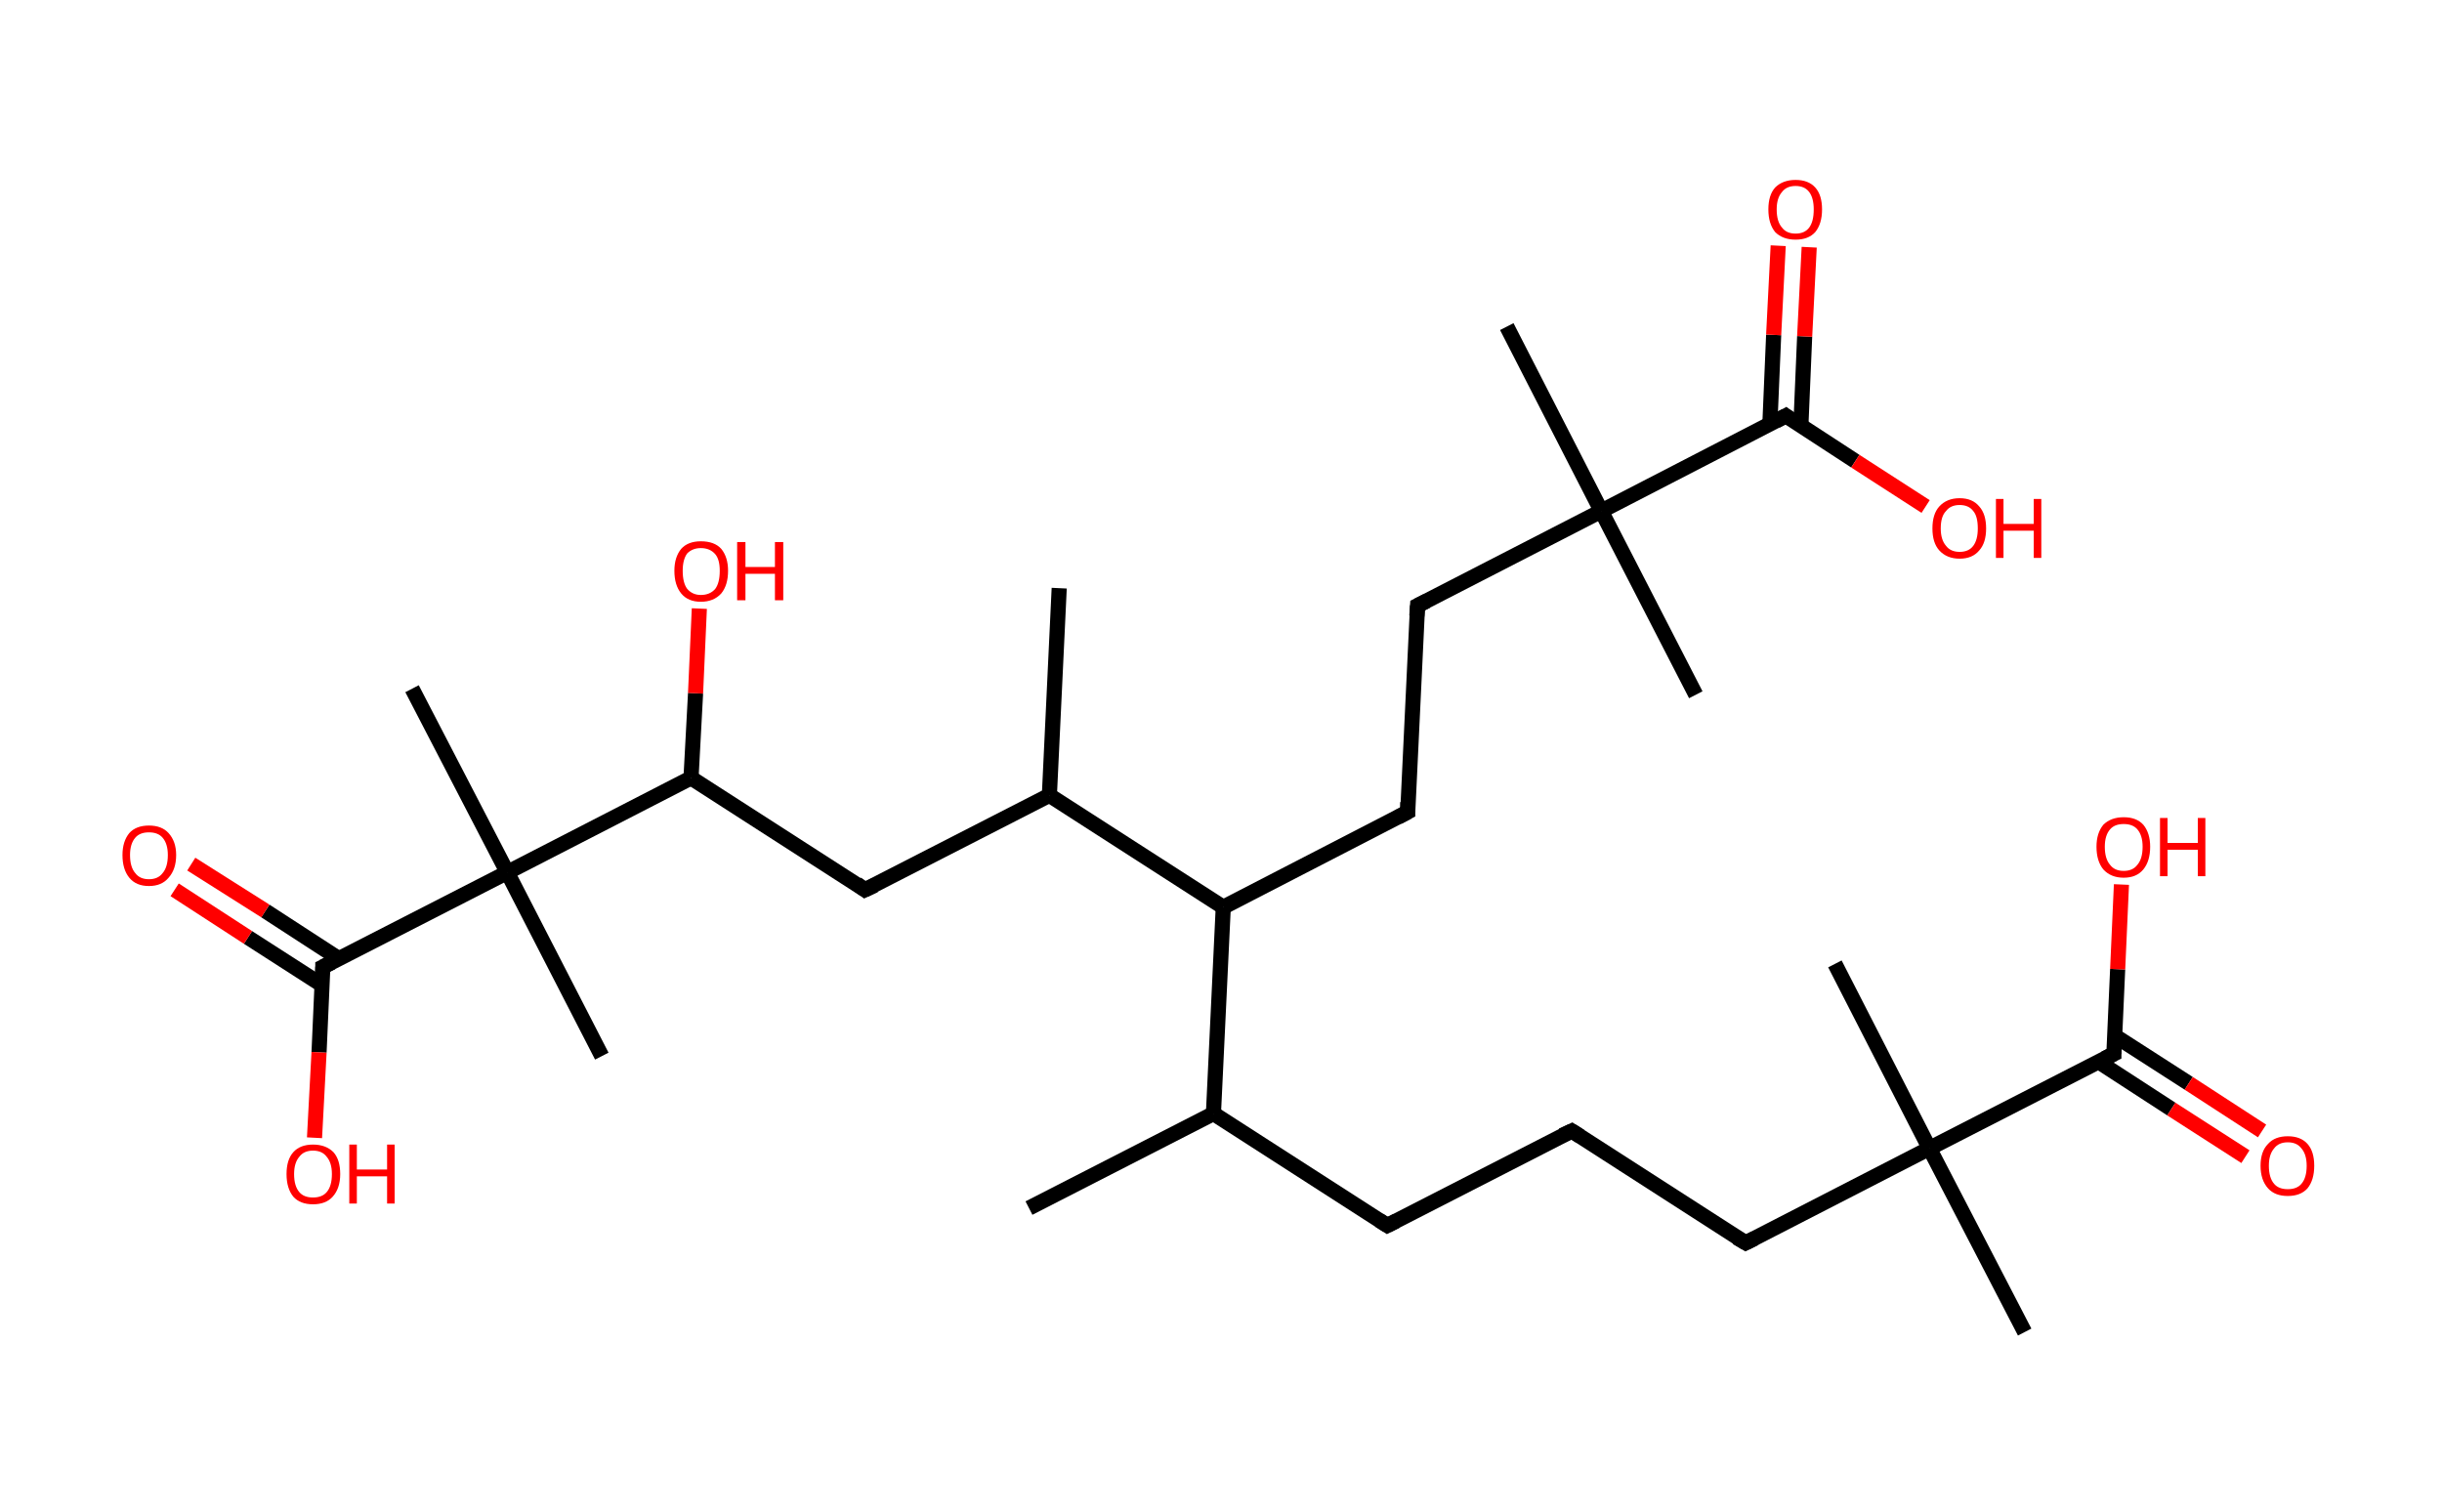 <?xml version='1.0' encoding='ASCII' standalone='yes'?>
<svg xmlns="http://www.w3.org/2000/svg" xmlns:rdkit="http://www.rdkit.org/xml" xmlns:xlink="http://www.w3.org/1999/xlink" version="1.1" baseProfile="full" xml:space="preserve" width="323px" height="200px" viewBox="0 0 323 200">
<!-- END OF HEADER -->
<rect style="opacity:1.0;fill:#FFFFFF;stroke:none" width="323.0" height="200.0" x="0.0" y="0.0"> </rect>
<path class="bond-0 atom-0 atom-1" d="M 136.1,159.8 L 160.5,147.3" style="fill:none;fill-rule:evenodd;stroke:#000000;stroke-width:2.0px;stroke-linecap:butt;stroke-linejoin:miter;stroke-opacity:1"/>
<path class="bond-1 atom-1 atom-2" d="M 160.5,147.3 L 183.5,162.1" style="fill:none;fill-rule:evenodd;stroke:#000000;stroke-width:2.0px;stroke-linecap:butt;stroke-linejoin:miter;stroke-opacity:1"/>
<path class="bond-2 atom-2 atom-3" d="M 183.5,162.1 L 207.9,149.6" style="fill:none;fill-rule:evenodd;stroke:#000000;stroke-width:2.0px;stroke-linecap:butt;stroke-linejoin:miter;stroke-opacity:1"/>
<path class="bond-3 atom-3 atom-4" d="M 207.9,149.6 L 230.9,164.4" style="fill:none;fill-rule:evenodd;stroke:#000000;stroke-width:2.0px;stroke-linecap:butt;stroke-linejoin:miter;stroke-opacity:1"/>
<path class="bond-4 atom-4 atom-5" d="M 230.9,164.4 L 255.2,151.9" style="fill:none;fill-rule:evenodd;stroke:#000000;stroke-width:2.0px;stroke-linecap:butt;stroke-linejoin:miter;stroke-opacity:1"/>
<path class="bond-5 atom-5 atom-6" d="M 255.2,151.9 L 242.7,127.5" style="fill:none;fill-rule:evenodd;stroke:#000000;stroke-width:2.0px;stroke-linecap:butt;stroke-linejoin:miter;stroke-opacity:1"/>
<path class="bond-6 atom-5 atom-7" d="M 255.2,151.9 L 267.8,176.2" style="fill:none;fill-rule:evenodd;stroke:#000000;stroke-width:2.0px;stroke-linecap:butt;stroke-linejoin:miter;stroke-opacity:1"/>
<path class="bond-7 atom-5 atom-8" d="M 255.2,151.9 L 279.6,139.4" style="fill:none;fill-rule:evenodd;stroke:#000000;stroke-width:2.0px;stroke-linecap:butt;stroke-linejoin:miter;stroke-opacity:1"/>
<path class="bond-8 atom-8 atom-9" d="M 277.5,140.4 L 287.2,146.7" style="fill:none;fill-rule:evenodd;stroke:#000000;stroke-width:2.0px;stroke-linecap:butt;stroke-linejoin:miter;stroke-opacity:1"/>
<path class="bond-8 atom-8 atom-9" d="M 287.2,146.7 L 297.0,153.0" style="fill:none;fill-rule:evenodd;stroke:#FF0000;stroke-width:2.0px;stroke-linecap:butt;stroke-linejoin:miter;stroke-opacity:1"/>
<path class="bond-8 atom-8 atom-9" d="M 279.7,137.0 L 289.5,143.3" style="fill:none;fill-rule:evenodd;stroke:#000000;stroke-width:2.0px;stroke-linecap:butt;stroke-linejoin:miter;stroke-opacity:1"/>
<path class="bond-8 atom-8 atom-9" d="M 289.5,143.3 L 299.2,149.6" style="fill:none;fill-rule:evenodd;stroke:#FF0000;stroke-width:2.0px;stroke-linecap:butt;stroke-linejoin:miter;stroke-opacity:1"/>
<path class="bond-9 atom-8 atom-10" d="M 279.6,139.4 L 280.1,128.2" style="fill:none;fill-rule:evenodd;stroke:#000000;stroke-width:2.0px;stroke-linecap:butt;stroke-linejoin:miter;stroke-opacity:1"/>
<path class="bond-9 atom-8 atom-10" d="M 280.1,128.2 L 280.6,117.0" style="fill:none;fill-rule:evenodd;stroke:#FF0000;stroke-width:2.0px;stroke-linecap:butt;stroke-linejoin:miter;stroke-opacity:1"/>
<path class="bond-10 atom-1 atom-11" d="M 160.5,147.3 L 161.8,120.0" style="fill:none;fill-rule:evenodd;stroke:#000000;stroke-width:2.0px;stroke-linecap:butt;stroke-linejoin:miter;stroke-opacity:1"/>
<path class="bond-11 atom-11 atom-12" d="M 161.8,120.0 L 186.2,107.4" style="fill:none;fill-rule:evenodd;stroke:#000000;stroke-width:2.0px;stroke-linecap:butt;stroke-linejoin:miter;stroke-opacity:1"/>
<path class="bond-12 atom-12 atom-13" d="M 186.2,107.4 L 187.5,80.1" style="fill:none;fill-rule:evenodd;stroke:#000000;stroke-width:2.0px;stroke-linecap:butt;stroke-linejoin:miter;stroke-opacity:1"/>
<path class="bond-13 atom-13 atom-14" d="M 187.5,80.1 L 211.8,67.6" style="fill:none;fill-rule:evenodd;stroke:#000000;stroke-width:2.0px;stroke-linecap:butt;stroke-linejoin:miter;stroke-opacity:1"/>
<path class="bond-14 atom-14 atom-15" d="M 211.8,67.6 L 224.3,91.9" style="fill:none;fill-rule:evenodd;stroke:#000000;stroke-width:2.0px;stroke-linecap:butt;stroke-linejoin:miter;stroke-opacity:1"/>
<path class="bond-15 atom-14 atom-16" d="M 211.8,67.6 L 199.3,43.2" style="fill:none;fill-rule:evenodd;stroke:#000000;stroke-width:2.0px;stroke-linecap:butt;stroke-linejoin:miter;stroke-opacity:1"/>
<path class="bond-16 atom-14 atom-17" d="M 211.8,67.6 L 236.2,55.0" style="fill:none;fill-rule:evenodd;stroke:#000000;stroke-width:2.0px;stroke-linecap:butt;stroke-linejoin:miter;stroke-opacity:1"/>
<path class="bond-17 atom-17 atom-18" d="M 238.2,56.3 L 238.7,44.5" style="fill:none;fill-rule:evenodd;stroke:#000000;stroke-width:2.0px;stroke-linecap:butt;stroke-linejoin:miter;stroke-opacity:1"/>
<path class="bond-17 atom-17 atom-18" d="M 238.7,44.5 L 239.3,32.7" style="fill:none;fill-rule:evenodd;stroke:#FF0000;stroke-width:2.0px;stroke-linecap:butt;stroke-linejoin:miter;stroke-opacity:1"/>
<path class="bond-17 atom-17 atom-18" d="M 234.1,56.1 L 234.6,44.3" style="fill:none;fill-rule:evenodd;stroke:#000000;stroke-width:2.0px;stroke-linecap:butt;stroke-linejoin:miter;stroke-opacity:1"/>
<path class="bond-17 atom-17 atom-18" d="M 234.6,44.3 L 235.2,32.5" style="fill:none;fill-rule:evenodd;stroke:#FF0000;stroke-width:2.0px;stroke-linecap:butt;stroke-linejoin:miter;stroke-opacity:1"/>
<path class="bond-18 atom-17 atom-19" d="M 236.2,55.0 L 245.4,61.0" style="fill:none;fill-rule:evenodd;stroke:#000000;stroke-width:2.0px;stroke-linecap:butt;stroke-linejoin:miter;stroke-opacity:1"/>
<path class="bond-18 atom-17 atom-19" d="M 245.4,61.0 L 254.7,67.0" style="fill:none;fill-rule:evenodd;stroke:#FF0000;stroke-width:2.0px;stroke-linecap:butt;stroke-linejoin:miter;stroke-opacity:1"/>
<path class="bond-19 atom-11 atom-20" d="M 161.8,120.0 L 138.8,105.2" style="fill:none;fill-rule:evenodd;stroke:#000000;stroke-width:2.0px;stroke-linecap:butt;stroke-linejoin:miter;stroke-opacity:1"/>
<path class="bond-20 atom-20 atom-21" d="M 138.8,105.2 L 140.1,77.8" style="fill:none;fill-rule:evenodd;stroke:#000000;stroke-width:2.0px;stroke-linecap:butt;stroke-linejoin:miter;stroke-opacity:1"/>
<path class="bond-21 atom-20 atom-22" d="M 138.8,105.2 L 114.4,117.7" style="fill:none;fill-rule:evenodd;stroke:#000000;stroke-width:2.0px;stroke-linecap:butt;stroke-linejoin:miter;stroke-opacity:1"/>
<path class="bond-22 atom-22 atom-23" d="M 114.4,117.7 L 91.4,102.9" style="fill:none;fill-rule:evenodd;stroke:#000000;stroke-width:2.0px;stroke-linecap:butt;stroke-linejoin:miter;stroke-opacity:1"/>
<path class="bond-23 atom-23 atom-24" d="M 91.4,102.9 L 92.0,91.7" style="fill:none;fill-rule:evenodd;stroke:#000000;stroke-width:2.0px;stroke-linecap:butt;stroke-linejoin:miter;stroke-opacity:1"/>
<path class="bond-23 atom-23 atom-24" d="M 92.0,91.7 L 92.5,80.5" style="fill:none;fill-rule:evenodd;stroke:#FF0000;stroke-width:2.0px;stroke-linecap:butt;stroke-linejoin:miter;stroke-opacity:1"/>
<path class="bond-24 atom-23 atom-25" d="M 91.4,102.9 L 67.1,115.4" style="fill:none;fill-rule:evenodd;stroke:#000000;stroke-width:2.0px;stroke-linecap:butt;stroke-linejoin:miter;stroke-opacity:1"/>
<path class="bond-25 atom-25 atom-26" d="M 67.1,115.4 L 79.6,139.7" style="fill:none;fill-rule:evenodd;stroke:#000000;stroke-width:2.0px;stroke-linecap:butt;stroke-linejoin:miter;stroke-opacity:1"/>
<path class="bond-26 atom-25 atom-27" d="M 67.1,115.4 L 54.5,91.1" style="fill:none;fill-rule:evenodd;stroke:#000000;stroke-width:2.0px;stroke-linecap:butt;stroke-linejoin:miter;stroke-opacity:1"/>
<path class="bond-27 atom-25 atom-28" d="M 67.1,115.4 L 42.7,127.9" style="fill:none;fill-rule:evenodd;stroke:#000000;stroke-width:2.0px;stroke-linecap:butt;stroke-linejoin:miter;stroke-opacity:1"/>
<path class="bond-28 atom-28 atom-29" d="M 44.8,126.8 L 35.1,120.5" style="fill:none;fill-rule:evenodd;stroke:#000000;stroke-width:2.0px;stroke-linecap:butt;stroke-linejoin:miter;stroke-opacity:1"/>
<path class="bond-28 atom-28 atom-29" d="M 35.1,120.5 L 25.3,114.3" style="fill:none;fill-rule:evenodd;stroke:#FF0000;stroke-width:2.0px;stroke-linecap:butt;stroke-linejoin:miter;stroke-opacity:1"/>
<path class="bond-28 atom-28 atom-29" d="M 42.6,130.3 L 32.8,124.0" style="fill:none;fill-rule:evenodd;stroke:#000000;stroke-width:2.0px;stroke-linecap:butt;stroke-linejoin:miter;stroke-opacity:1"/>
<path class="bond-28 atom-28 atom-29" d="M 32.8,124.0 L 23.1,117.7" style="fill:none;fill-rule:evenodd;stroke:#FF0000;stroke-width:2.0px;stroke-linecap:butt;stroke-linejoin:miter;stroke-opacity:1"/>
<path class="bond-29 atom-28 atom-30" d="M 42.7,127.9 L 42.2,139.2" style="fill:none;fill-rule:evenodd;stroke:#000000;stroke-width:2.0px;stroke-linecap:butt;stroke-linejoin:miter;stroke-opacity:1"/>
<path class="bond-29 atom-28 atom-30" d="M 42.2,139.2 L 41.6,150.5" style="fill:none;fill-rule:evenodd;stroke:#FF0000;stroke-width:2.0px;stroke-linecap:butt;stroke-linejoin:miter;stroke-opacity:1"/>
<path d="M 182.4,161.4 L 183.5,162.1 L 184.7,161.5" style="fill:none;stroke:#000000;stroke-width:2.0px;stroke-linecap:butt;stroke-linejoin:miter;stroke-opacity:1;"/>
<path d="M 206.6,150.2 L 207.9,149.6 L 209.0,150.3" style="fill:none;stroke:#000000;stroke-width:2.0px;stroke-linecap:butt;stroke-linejoin:miter;stroke-opacity:1;"/>
<path d="M 229.7,163.7 L 230.9,164.4 L 232.1,163.8" style="fill:none;stroke:#000000;stroke-width:2.0px;stroke-linecap:butt;stroke-linejoin:miter;stroke-opacity:1;"/>
<path d="M 278.4,140.0 L 279.6,139.4 L 279.6,138.8" style="fill:none;stroke:#000000;stroke-width:2.0px;stroke-linecap:butt;stroke-linejoin:miter;stroke-opacity:1;"/>
<path d="M 184.9,108.1 L 186.2,107.4 L 186.2,106.1" style="fill:none;stroke:#000000;stroke-width:2.0px;stroke-linecap:butt;stroke-linejoin:miter;stroke-opacity:1;"/>
<path d="M 187.4,81.5 L 187.5,80.1 L 188.7,79.5" style="fill:none;stroke:#000000;stroke-width:2.0px;stroke-linecap:butt;stroke-linejoin:miter;stroke-opacity:1;"/>
<path d="M 234.9,55.7 L 236.2,55.0 L 236.6,55.3" style="fill:none;stroke:#000000;stroke-width:2.0px;stroke-linecap:butt;stroke-linejoin:miter;stroke-opacity:1;"/>
<path d="M 115.7,117.1 L 114.4,117.7 L 113.3,116.9" style="fill:none;stroke:#000000;stroke-width:2.0px;stroke-linecap:butt;stroke-linejoin:miter;stroke-opacity:1;"/>
<path d="M 43.9,127.3 L 42.7,127.9 L 42.7,128.5" style="fill:none;stroke:#000000;stroke-width:2.0px;stroke-linecap:butt;stroke-linejoin:miter;stroke-opacity:1;"/>
<path class="atom-9" d="M 299.0 154.2 Q 299.0 152.3, 300.0 151.3 Q 300.9 150.3, 302.6 150.3 Q 304.3 150.3, 305.2 151.3 Q 306.1 152.3, 306.1 154.2 Q 306.1 156.1, 305.2 157.2 Q 304.3 158.2, 302.6 158.2 Q 300.9 158.2, 300.0 157.2 Q 299.0 156.1, 299.0 154.2 M 302.6 157.3 Q 303.8 157.3, 304.4 156.6 Q 305.1 155.8, 305.1 154.2 Q 305.1 152.7, 304.4 151.9 Q 303.8 151.1, 302.6 151.1 Q 301.4 151.1, 300.8 151.9 Q 300.1 152.7, 300.1 154.2 Q 300.1 155.8, 300.8 156.6 Q 301.4 157.3, 302.6 157.3 " fill="#FF0000"/>
<path class="atom-10" d="M 277.3 112.0 Q 277.3 110.2, 278.2 109.1 Q 279.2 108.1, 280.9 108.1 Q 282.6 108.1, 283.5 109.1 Q 284.4 110.2, 284.4 112.0 Q 284.4 113.9, 283.5 115.0 Q 282.6 116.1, 280.9 116.1 Q 279.2 116.1, 278.2 115.0 Q 277.3 113.9, 277.3 112.0 M 280.9 115.2 Q 282.1 115.2, 282.7 114.4 Q 283.4 113.6, 283.4 112.0 Q 283.4 110.5, 282.7 109.7 Q 282.1 109.0, 280.9 109.0 Q 279.7 109.0, 279.1 109.7 Q 278.4 110.5, 278.4 112.0 Q 278.4 113.6, 279.1 114.4 Q 279.7 115.2, 280.9 115.2 " fill="#FF0000"/>
<path class="atom-10" d="M 285.7 108.2 L 286.7 108.2 L 286.7 111.5 L 290.7 111.5 L 290.7 108.2 L 291.7 108.2 L 291.7 115.9 L 290.7 115.9 L 290.7 112.4 L 286.7 112.4 L 286.7 115.9 L 285.7 115.9 L 285.7 108.2 " fill="#FF0000"/>
<path class="atom-18" d="M 233.9 27.7 Q 233.9 25.8, 234.8 24.8 Q 235.8 23.8, 237.5 23.8 Q 239.2 23.8, 240.1 24.8 Q 241.0 25.8, 241.0 27.7 Q 241.0 29.6, 240.1 30.7 Q 239.2 31.7, 237.5 31.7 Q 235.8 31.7, 234.8 30.7 Q 233.9 29.6, 233.9 27.7 M 237.5 30.9 Q 238.7 30.9, 239.3 30.1 Q 239.9 29.3, 239.9 27.7 Q 239.9 26.2, 239.3 25.4 Q 238.7 24.6, 237.5 24.6 Q 236.3 24.6, 235.7 25.4 Q 235.0 26.2, 235.0 27.7 Q 235.0 29.3, 235.7 30.1 Q 236.3 30.9, 237.5 30.9 " fill="#FF0000"/>
<path class="atom-19" d="M 255.6 69.9 Q 255.6 68.0, 256.5 67.0 Q 257.5 65.9, 259.2 65.9 Q 260.9 65.9, 261.8 67.0 Q 262.7 68.0, 262.7 69.9 Q 262.7 71.8, 261.8 72.8 Q 260.9 73.9, 259.2 73.9 Q 257.5 73.9, 256.5 72.8 Q 255.6 71.8, 255.6 69.9 M 259.2 73.0 Q 260.4 73.0, 261.0 72.2 Q 261.6 71.4, 261.6 69.9 Q 261.6 68.3, 261.0 67.6 Q 260.4 66.8, 259.2 66.8 Q 258.0 66.8, 257.4 67.6 Q 256.7 68.3, 256.7 69.9 Q 256.7 71.4, 257.4 72.2 Q 258.0 73.0, 259.2 73.0 " fill="#FF0000"/>
<path class="atom-19" d="M 264.0 66.0 L 265.0 66.0 L 265.0 69.3 L 269.0 69.3 L 269.0 66.0 L 270.0 66.0 L 270.0 73.8 L 269.0 73.8 L 269.0 70.2 L 265.0 70.2 L 265.0 73.8 L 264.0 73.8 L 264.0 66.0 " fill="#FF0000"/>
<path class="atom-24" d="M 89.2 75.5 Q 89.2 73.7, 90.1 72.6 Q 91.0 71.6, 92.7 71.6 Q 94.5 71.6, 95.4 72.6 Q 96.3 73.7, 96.3 75.5 Q 96.3 77.4, 95.4 78.5 Q 94.4 79.6, 92.7 79.6 Q 91.0 79.6, 90.1 78.5 Q 89.2 77.4, 89.2 75.5 M 92.7 78.7 Q 93.9 78.7, 94.6 77.9 Q 95.2 77.1, 95.2 75.5 Q 95.2 74.0, 94.6 73.3 Q 93.9 72.5, 92.7 72.5 Q 91.6 72.5, 90.9 73.2 Q 90.3 74.0, 90.3 75.5 Q 90.3 77.1, 90.9 77.9 Q 91.6 78.7, 92.7 78.7 " fill="#FF0000"/>
<path class="atom-24" d="M 97.5 71.7 L 98.6 71.7 L 98.6 75.0 L 102.5 75.0 L 102.5 71.7 L 103.6 71.7 L 103.6 79.4 L 102.5 79.4 L 102.5 75.9 L 98.6 75.9 L 98.6 79.4 L 97.5 79.4 L 97.5 71.7 " fill="#FF0000"/>
<path class="atom-29" d="M 16.2 113.1 Q 16.2 111.3, 17.1 110.2 Q 18.0 109.2, 19.7 109.2 Q 21.4 109.2, 22.3 110.2 Q 23.3 111.3, 23.3 113.1 Q 23.3 115.0, 22.3 116.1 Q 21.4 117.2, 19.7 117.2 Q 18.0 117.2, 17.1 116.1 Q 16.2 115.0, 16.2 113.1 M 19.7 116.3 Q 20.9 116.3, 21.5 115.5 Q 22.2 114.7, 22.2 113.1 Q 22.2 111.6, 21.5 110.8 Q 20.9 110.1, 19.7 110.1 Q 18.5 110.1, 17.9 110.8 Q 17.2 111.6, 17.2 113.1 Q 17.2 114.7, 17.9 115.5 Q 18.5 116.3, 19.7 116.3 " fill="#FF0000"/>
<path class="atom-30" d="M 37.9 155.3 Q 37.9 153.4, 38.8 152.4 Q 39.7 151.4, 41.4 151.4 Q 43.1 151.4, 44.1 152.4 Q 45.0 153.4, 45.0 155.3 Q 45.0 157.2, 44.0 158.3 Q 43.1 159.3, 41.4 159.3 Q 39.7 159.3, 38.8 158.3 Q 37.9 157.2, 37.9 155.3 M 41.4 158.4 Q 42.6 158.4, 43.2 157.7 Q 43.9 156.9, 43.9 155.3 Q 43.9 153.8, 43.2 153.0 Q 42.6 152.2, 41.4 152.2 Q 40.2 152.2, 39.6 153.0 Q 38.9 153.8, 38.9 155.3 Q 38.9 156.9, 39.6 157.7 Q 40.2 158.4, 41.4 158.4 " fill="#FF0000"/>
<path class="atom-30" d="M 46.2 151.4 L 47.2 151.4 L 47.2 154.7 L 51.2 154.7 L 51.2 151.4 L 52.2 151.4 L 52.2 159.2 L 51.2 159.2 L 51.2 155.6 L 47.2 155.6 L 47.2 159.2 L 46.2 159.2 L 46.2 151.4 " fill="#FF0000"/>
</svg>
